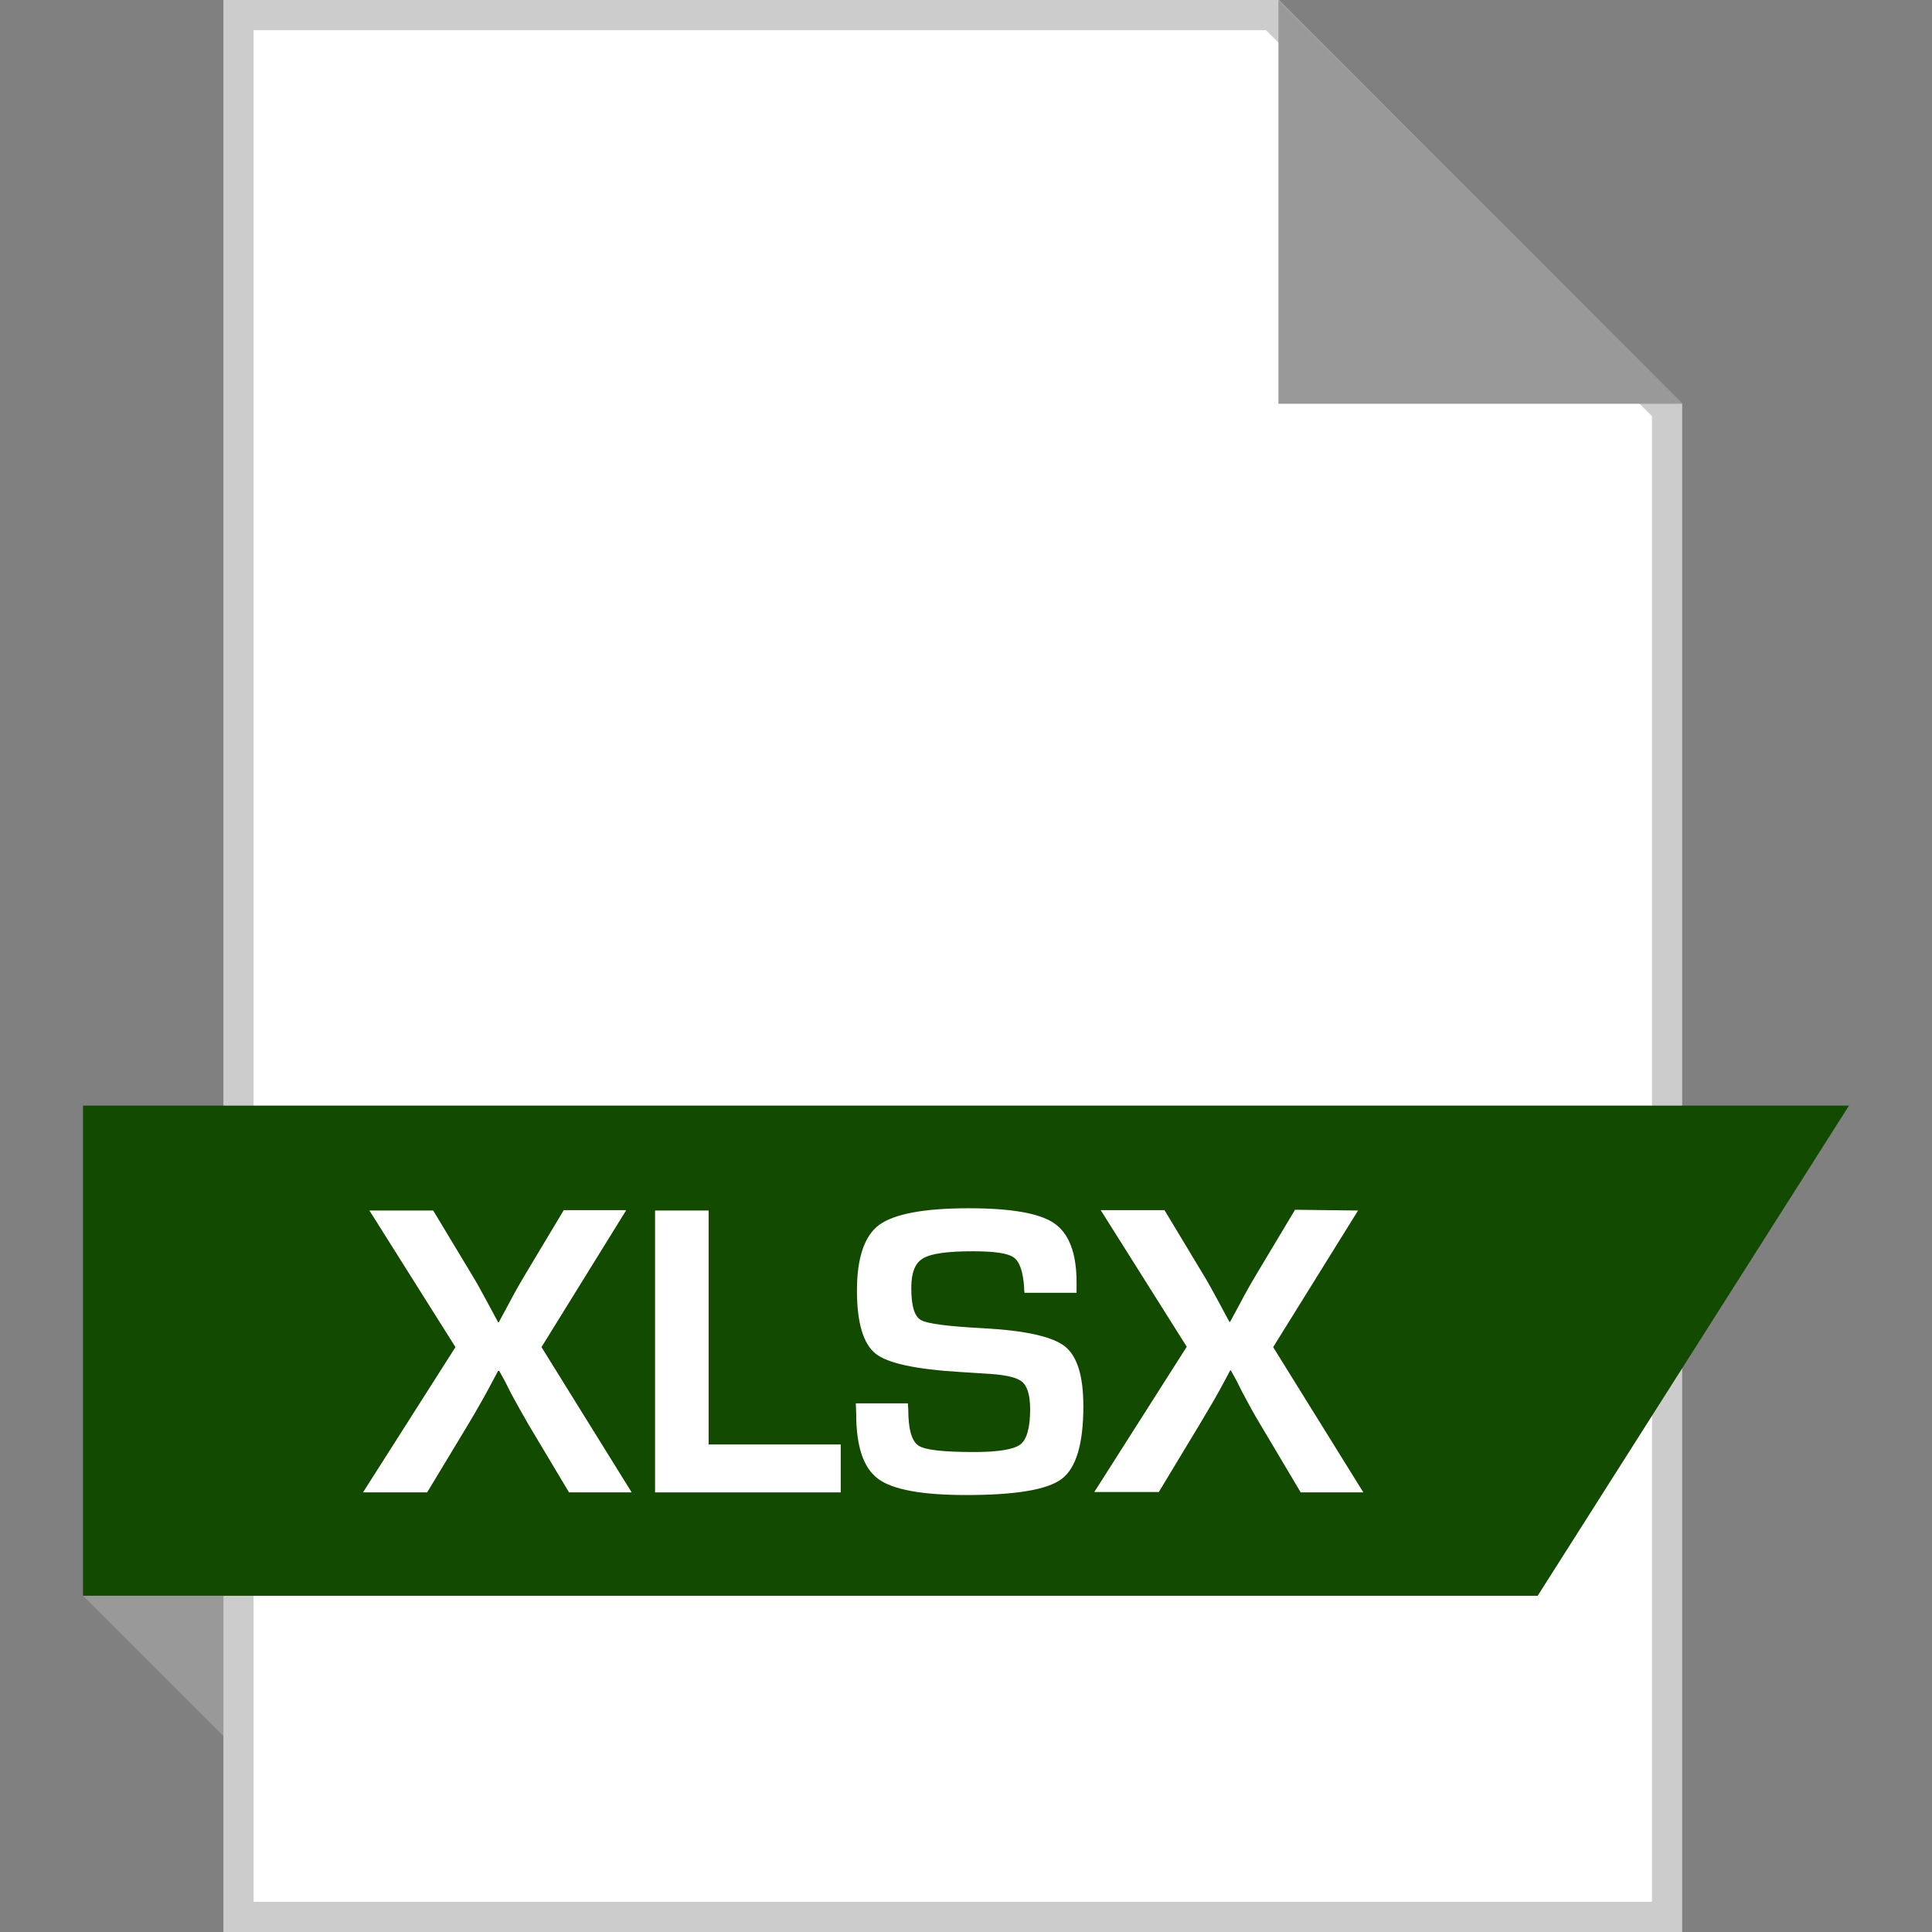 <?xml version="1.0" encoding="utf-8"?>
<!-- Generator: Adobe Illustrator 24.0.2, SVG Export Plug-In . SVG Version: 6.00 Build 0)  -->
<svg version="1.1" id="Layer_1" xmlns="http://www.w3.org/2000/svg" xmlns:xlink="http://www.w3.org/1999/xlink" x="0px" y="0px"
	 viewBox="0 0 512 512" style="enable-background:new 0 0 512 512;" xml:space="preserve">
<rect x="0" y="0" width="512" height="512" fill="#808080" stroke="none"/>
<style type="text/css">
	.st0{fill:#FFFFFF;}
	.st1{fill:#CCCCCC;}
	.st2{fill:#999999;}
	.st3{fill:#124A00;}
</style>
<polygon class="st0" points="63.2,508 63.2,4 337.2,4 441.9,108.7 441.9,508 "/>
<path class="st1" d="M335.5,8l102.3,102.3V504H67.2V8H335.5 M338.9,0H59.2v512h386.6V107L338.9,0L338.9,0z"/>
<polygon class="st2" points="445.9,107 338.8,107 338.8,0 "/>
<polygon class="st3" points="407.5,422.9 22,422.9 22,293 490,293 "/>
<polygon class="st2" points="59.2,460.1 59.2,422.9 22,422.9 "/>
<g>
	<path class="st0" d="M165.9,320.8L143.5,357l23.9,38.5h-16.6l-10.7-17.9c-1.6-2.8-3.2-5.6-4.7-8.4l-1.5-3l-1.6-2.9H132l-1.6,3
		c-1.9,3.6-4,7.3-6.4,11.3l-10.8,17.9H96.2l24.5-38.5l-22.8-36.2h16.9l10,16.6c1.6,2.6,3,5.2,4.4,7.8l1.4,2.6l1.4,2.6h0.2
		c0.6-1.2,1.1-2,1.4-2.6l1.4-2.6c1.2-2.3,2.6-4.8,4.4-7.8l10-16.7H165.9L165.9,320.8z"/>
	<path class="st0" d="M187.8,320.8v62h35v12.7h-49.2v-74.7H187.8z"/>
	<path class="st0" d="M285.3,342.6h-13.8c-0.1-0.7-0.1-1.2-0.1-1.5c-0.3-4.2-1.2-6.8-2.8-7.9s-5.1-1.6-10.8-1.6
		c-6.7,0-11.1,0.6-13.2,1.9c-2.1,1.2-3.1,3.8-3.1,7.8c0,4.7,0.8,7.5,2.5,8.5c1.7,1,7.2,1.7,16.6,2.2c11.1,0.6,18.3,2.2,21.6,4.8
		s4.9,7.9,4.9,15.9c0,9.9-1.9,16.3-5.7,19.2c-3.8,2.9-12.3,4.3-25.3,4.3c-11.7,0-19.5-1.4-23.4-4.3s-5.8-8.6-5.8-17.3l-0.1-2.7h13.8
		l0.1,1.6c0,5.2,0.9,8.4,2.7,9.6c1.8,1.2,6.8,1.7,14.9,1.7c6.3,0,10.4-0.7,12.1-2c1.7-1.3,2.6-4.4,2.6-9.3c0-3.6-0.7-6-2-7.2
		s-4.2-1.9-8.6-2.2l-7.8-0.5c-11.8-0.7-19.4-2.3-22.6-4.9s-4.9-8.1-4.9-16.7c0-8.7,2-14.5,5.9-17.4c4-2.9,11.9-4.4,23.7-4.4
		c11.2,0,18.8,1.3,22.7,4s5.9,7.9,5.9,15.6L285.3,342.6L285.3,342.6L285.3,342.6z"/>
	<path class="st0" d="M359.9,320.8L337.4,357l23.9,38.5h-16.6L334,377.5c-1.7-2.8-3.2-5.6-4.7-8.4l-1.5-3l-1.6-2.9H326l-1.6,3
		c-1.9,3.6-4.1,7.3-6.5,11.3l-10.8,17.9h-17.1l24.5-38.5l-22.8-36.2h16.9l10,16.6c1.6,2.6,3,5.2,4.4,7.8l1.4,2.6l1.4,2.6h0.2
		c0.6-1.2,1.1-2,1.4-2.6l1.4-2.6c1.2-2.3,2.6-4.8,4.4-7.8l10-16.7L359.9,320.8L359.9,320.8z"/>
</g>
</svg>
